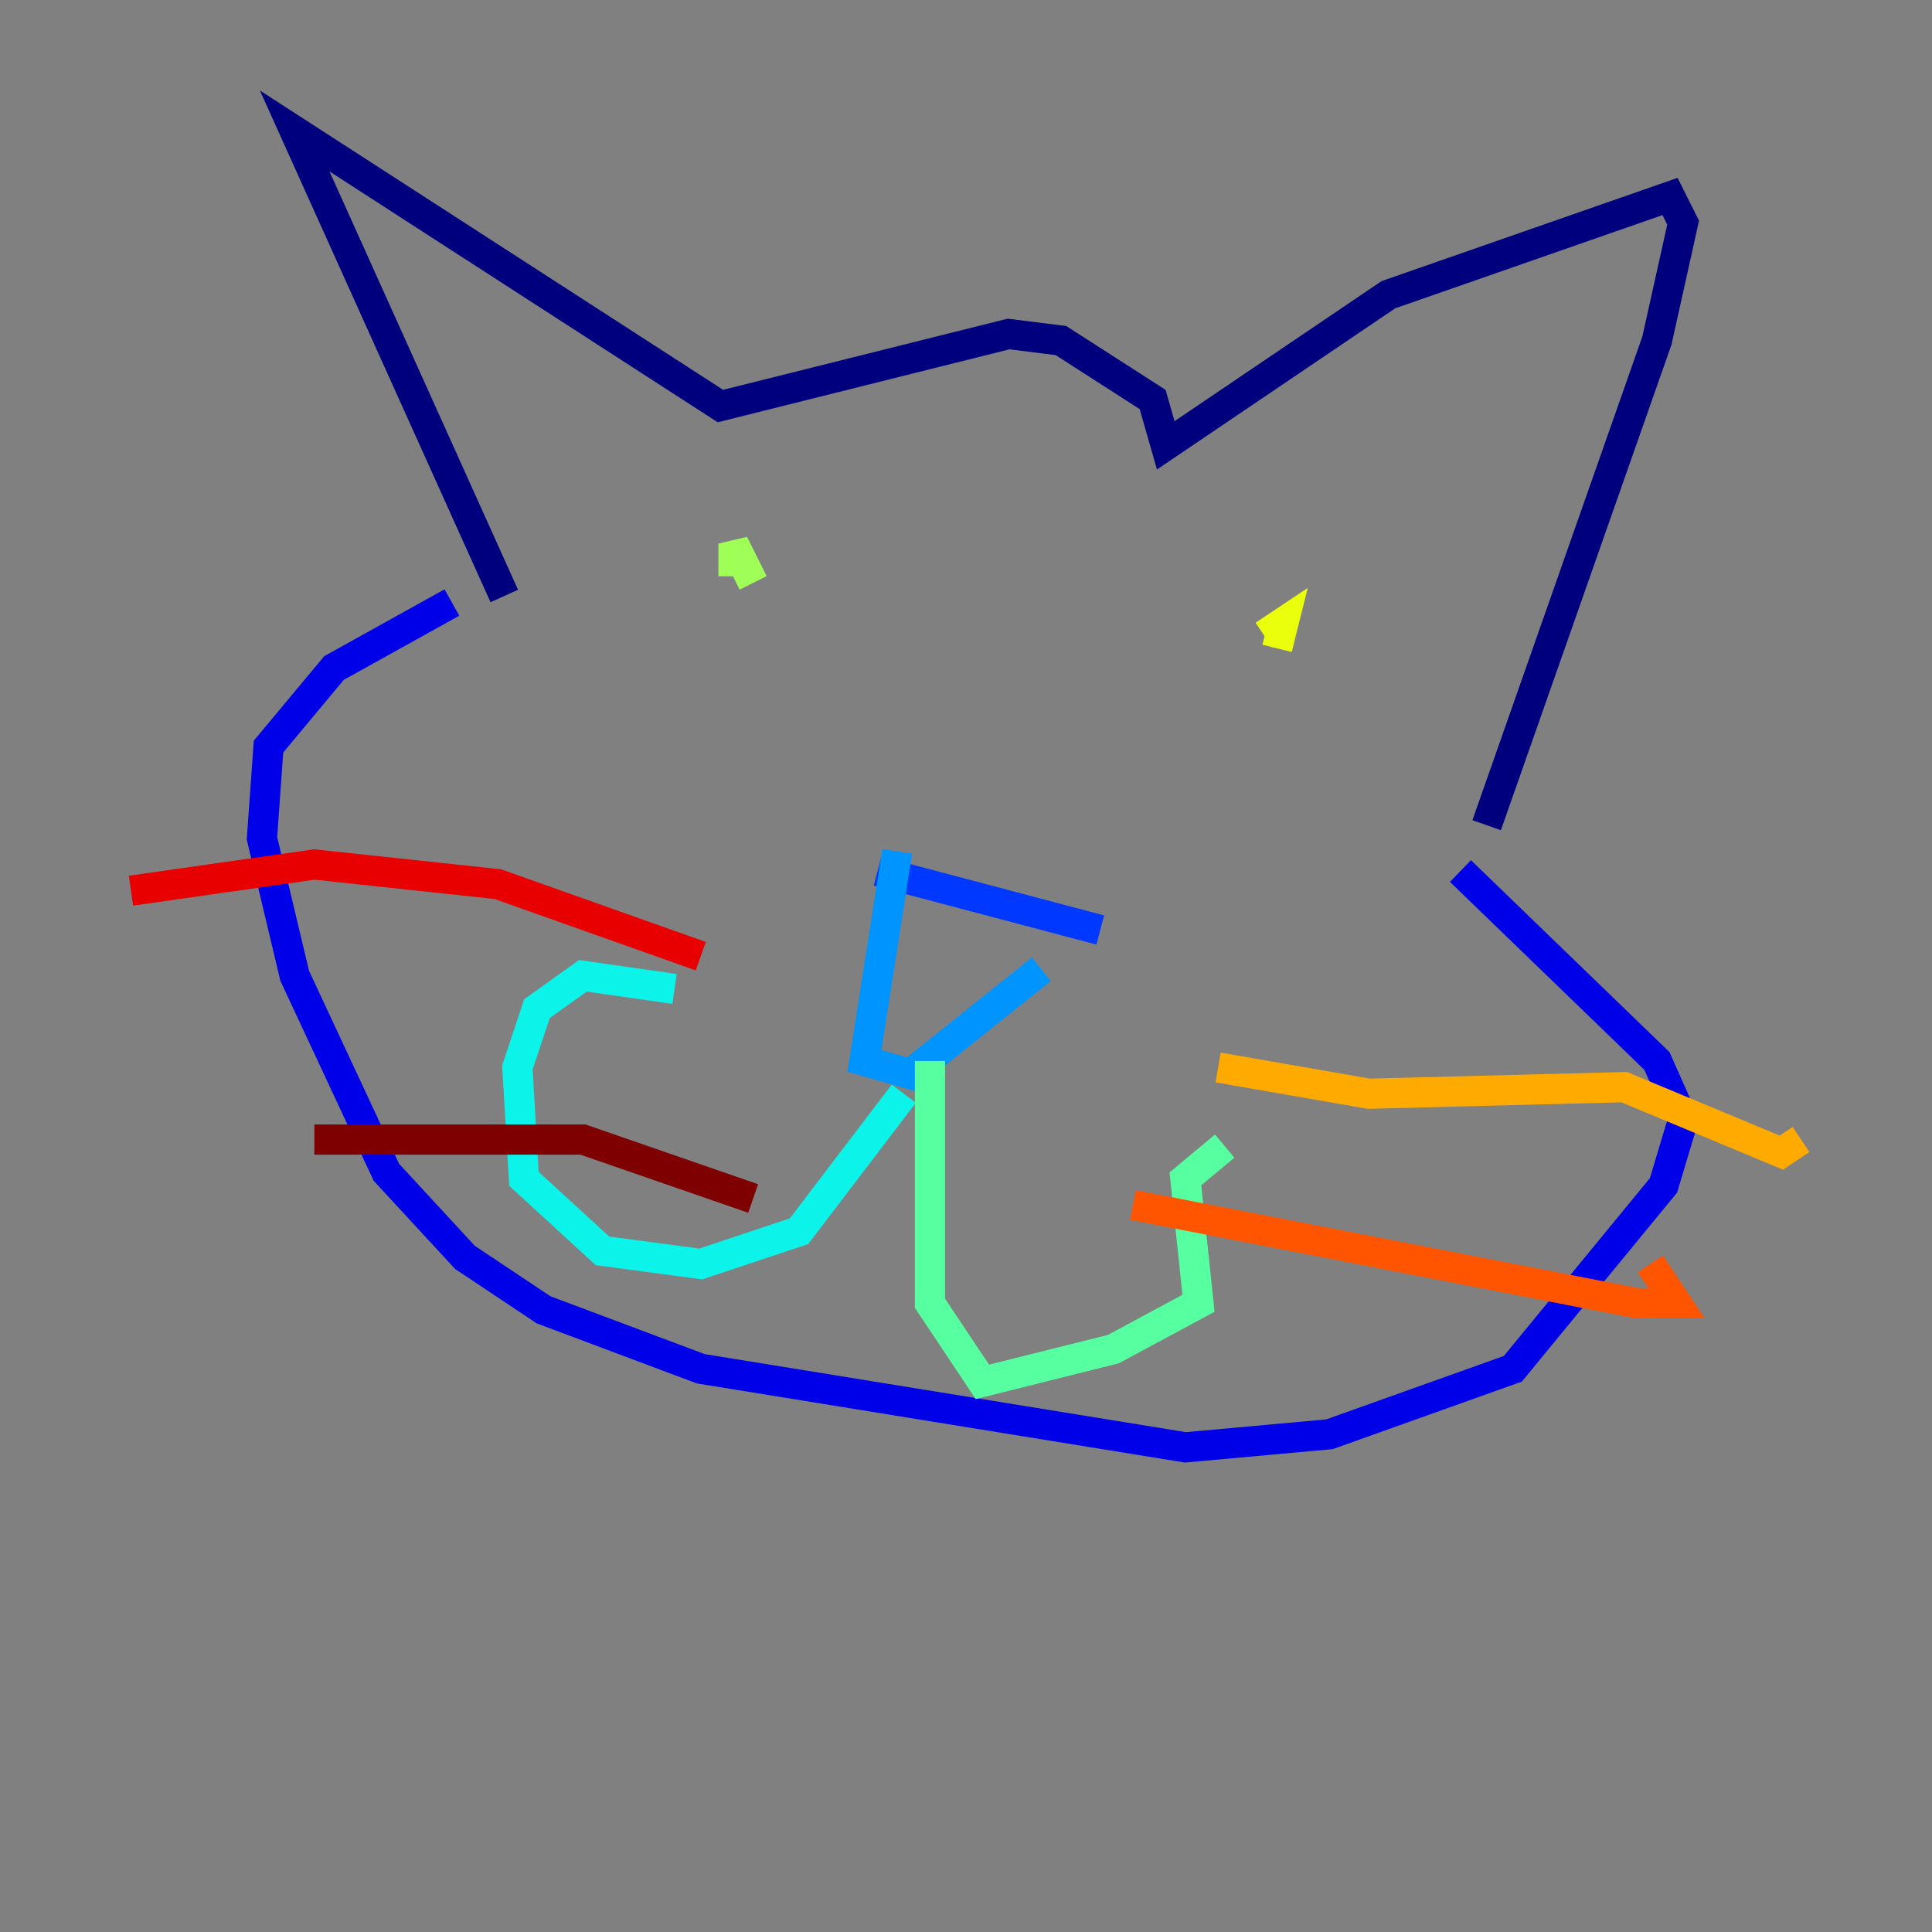<?xml version="1.0" encoding="utf-8" ?>
<svg baseProfile="tiny" height="128" version="1.2" viewBox="0,0,128,128" width="128" xmlns="http://www.w3.org/2000/svg" xmlns:ev="http://www.w3.org/2001/xml-events" xmlns:xlink="http://www.w3.org/1999/xlink"><rect x="0" y="0" width="128" height="128" fill="#808080" stroke="none"/><defs /><polyline fill="none" points="33.41,39.485 19.525,8.678 47.729,26.902 66.82,22.129 70.291,22.563 76.366,26.468 77.234,29.505 91.986,19.525 110.644,13.017 111.512,14.752 109.776,22.563 98.495,54.671" stroke="#00007f" stroke-width="2" /><polyline fill="none" points="29.939,39.919 22.129,44.258 17.79,49.464 17.356,55.539 19.525,64.651 25.6,77.668 30.807,83.308 36.014,86.78 46.427,90.685 78.536,95.891 88.081,95.024 100.231,90.685 110.21,78.536 111.512,74.197 109.776,70.291 96.759,57.709" stroke="#0000e8" stroke-width="2" /><polyline fill="none" points="58.142,57.709 72.895,61.614" stroke="#0038ff" stroke-width="2" /><polyline fill="none" points="59.444,56.407 57.275,70.291 60.312,71.159 68.99,64.217" stroke="#0094ff" stroke-width="2" /><polyline fill="none" points="59.878,72.461 52.936,81.573 46.427,83.742 39.919,82.875 34.712,78.102 34.278,70.725 35.58,66.82 38.617,64.651 44.691,65.519" stroke="#0cf4ea" stroke-width="2" /><polyline fill="none" points="61.614,70.291 61.614,86.346 65.085,91.552 73.763,89.383 79.403,86.346 78.536,78.102 81.139,75.932" stroke="#56ffa0" stroke-width="2" /><polyline fill="none" points="48.597,38.183 48.597,36.014 49.898,38.617" stroke="#a0ff56" stroke-width="2" /><polyline fill="none" points="84.61,42.956 85.044,41.22 83.742,42.088" stroke="#eaff0c" stroke-width="2" /><polyline fill="none" points="80.705,70.725 90.685,72.461 107.607,72.027 118.02,76.366 119.322,75.498" stroke="#ffaa00" stroke-width="2" /><polyline fill="none" points="75.064,79.837 108.475,86.346 111.078,86.346 109.342,83.742" stroke="#ff5500" stroke-width="2" /><polyline fill="none" points="8.678,59.01 20.827,57.275 32.976,58.576 46.427,63.349" stroke="#e80000" stroke-width="2" /><polyline fill="none" points="20.827,75.498 38.617,75.498 49.898,79.403" stroke="#7f0000" stroke-width="2" /></svg>